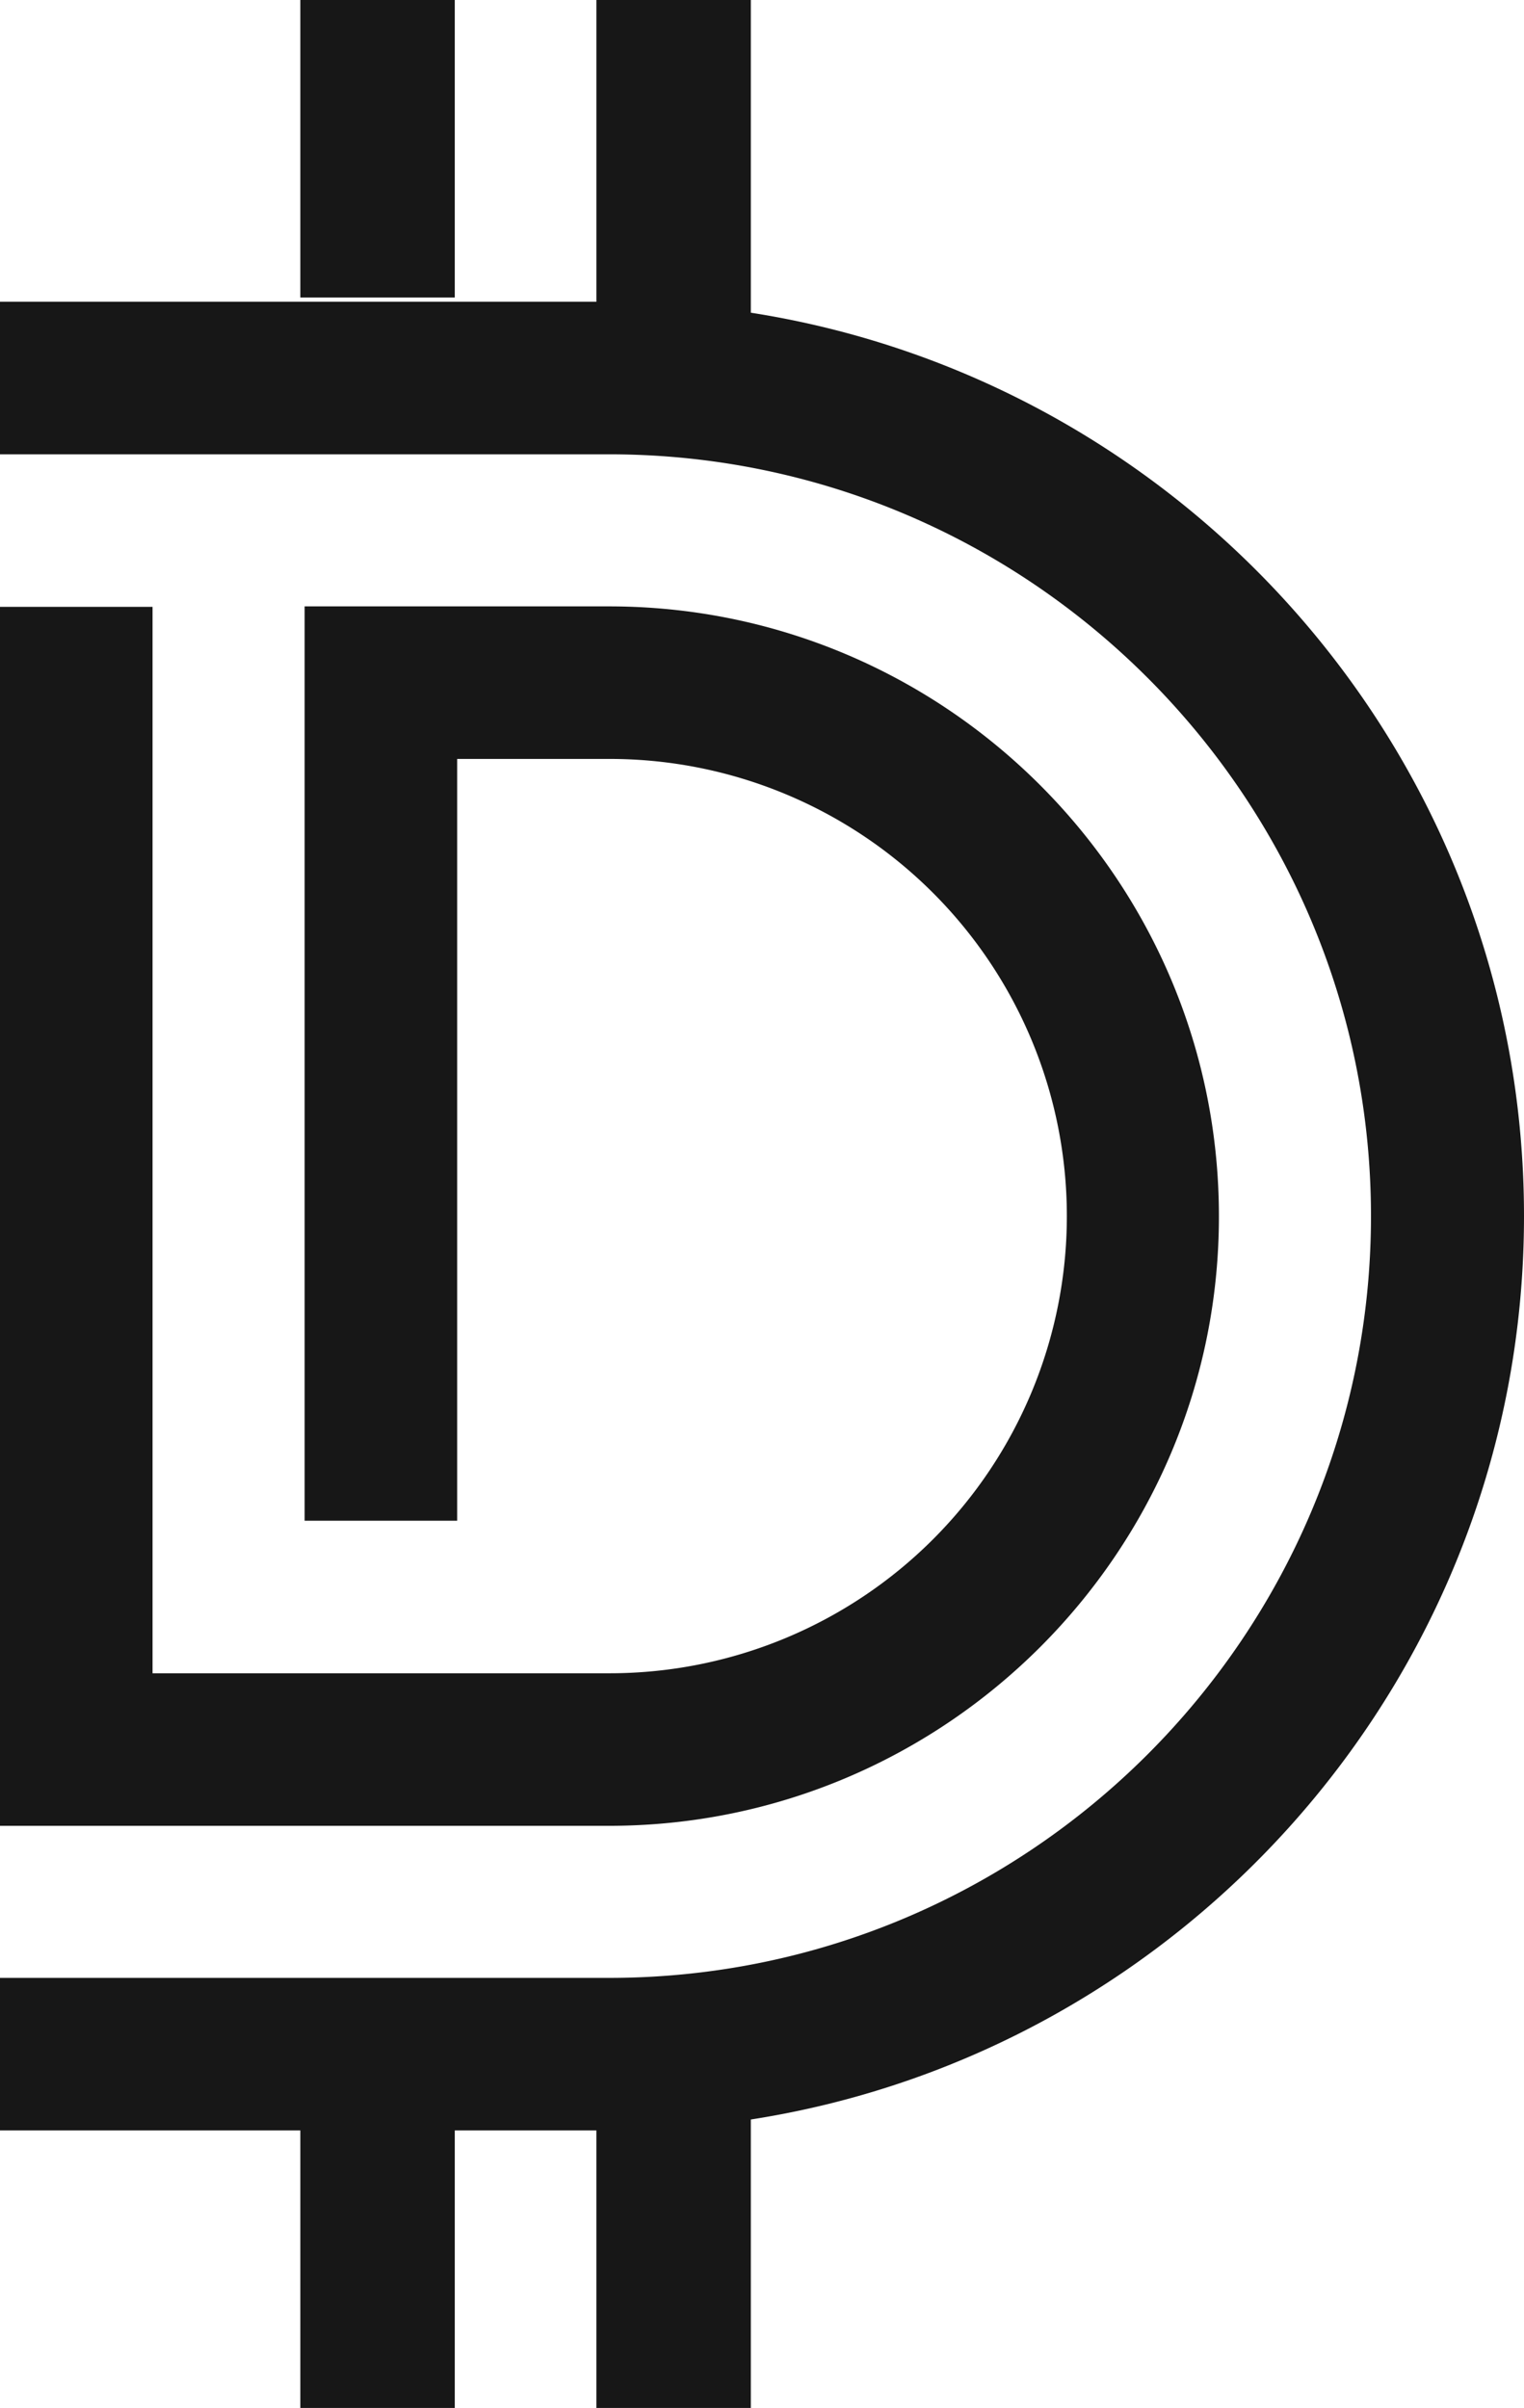 <svg xmlns="http://www.w3.org/2000/svg" width="369.065" height="583.115" viewBox="0 0 369.065 583.115">
  <path id="Caminho_1" data-name="Caminho 1" d="M144.427,73.076H0v36.941H147.534c101.732,0,184.475,82.858,184.475,184.475,0,101.732-82.858,184.475-184.475,184.475H0v36.941H72.731v67.207h37.4V515.908h34.294v67.207h37.4V513.261C287.7,496.8,369.065,404.97,369.065,294.492S287.818,92.295,181.828,75.723V0h-37.4V73.076ZM72.731,0h37.4V72.041h-37.4ZM295.183,294.492c0-81.362-66.172-147.649-147.649-147.649H73.767V368.259h36.941V183.784h36.941a110.708,110.708,0,1,1,0,221.416H36.941V146.958H0V442.141H147.534c81.362,0,147.649-66.172,147.649-147.534Z" fill="#171717" fill-rule="evenodd"/>
</svg>

